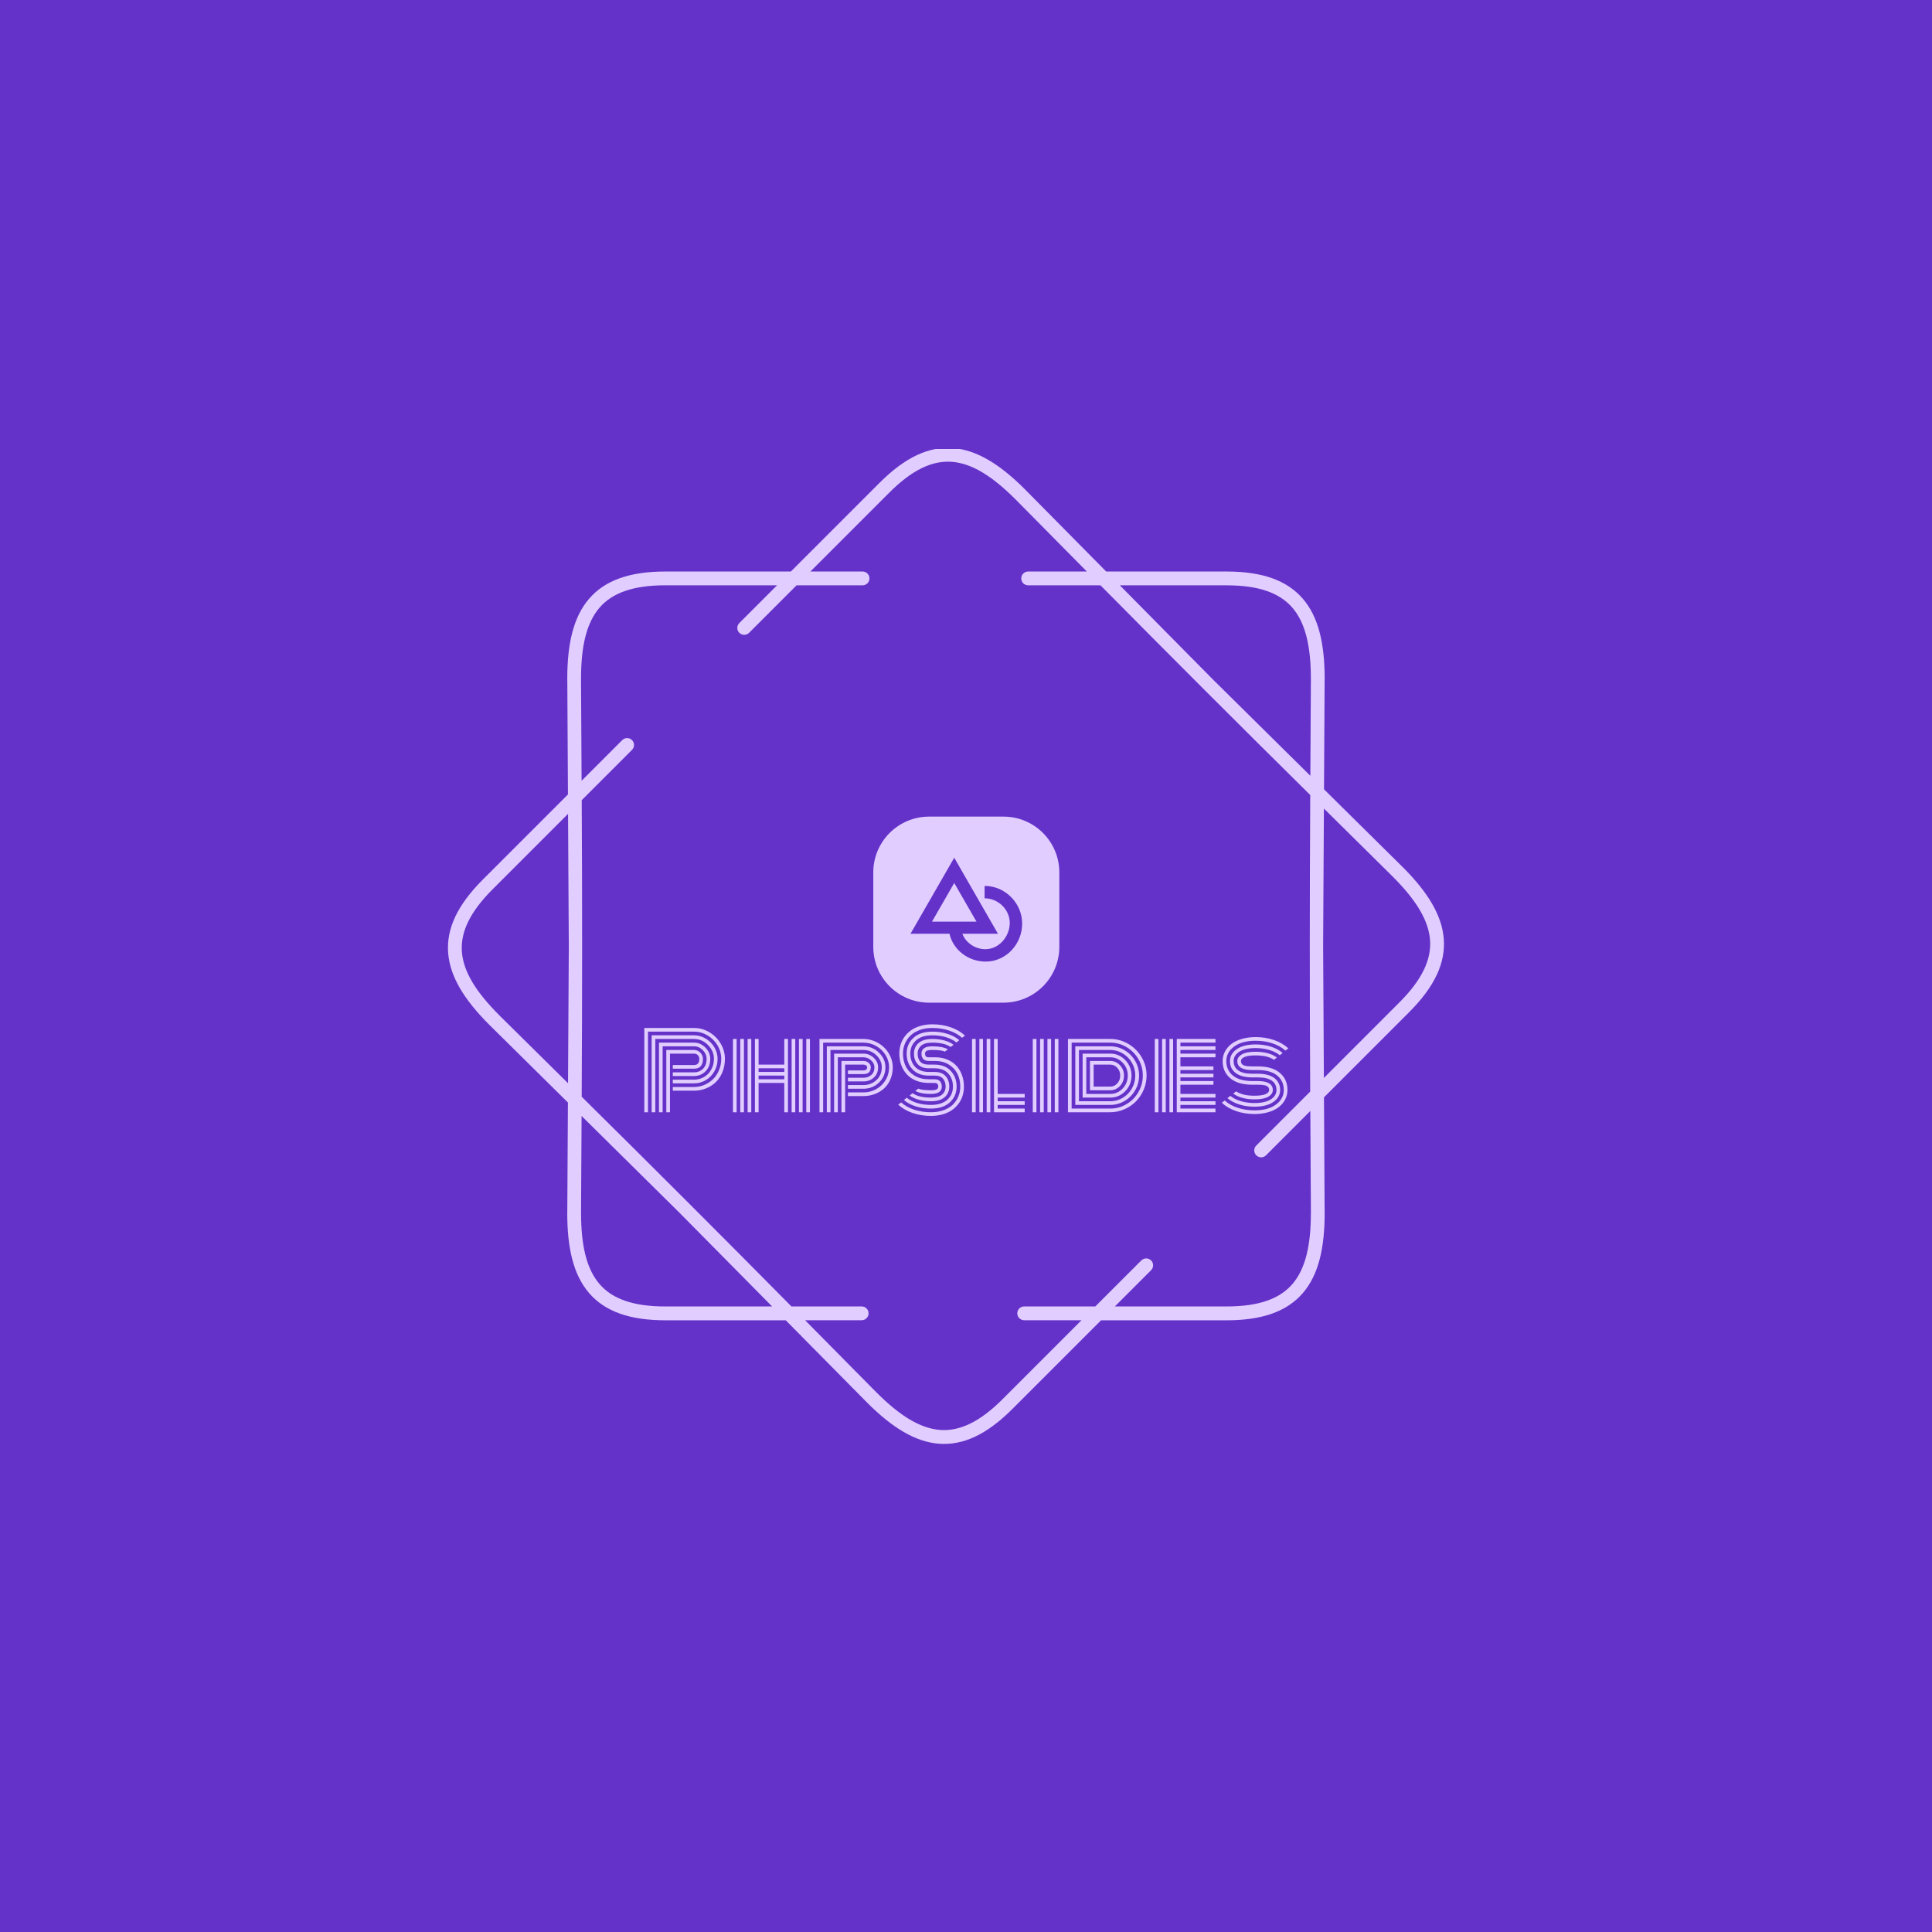 <svg xmlns="http://www.w3.org/2000/svg" version="1.1" xmlns:xlink="http://www.w3.org/1999/xlink" xmlns:svgjs="http://svgjs.dev/svgjs" width="1500" height="1500" viewBox="0 0 1500 1500"><rect width="1500" height="1500" fill="#6432c9"></rect><g transform="matrix(0.667,0,0,0.667,250,348.599)"><svg viewBox="0 0 448 360" data-background-color="#6432c9" preserveAspectRatio="xMidYMid meet" height="1205" width="1500" xmlns="http://www.w3.org/2000/svg" xmlns:xlink="http://www.w3.org/1999/xlink"><g id="tight-bounds" transform="matrix(1,0,0,1,0,-0.119)"><svg viewBox="0 0 448 360" height="360" width="448"><g><svg></svg></g><g><svg viewBox="0 0 448 360" height="360" width="448"><g><path transform="translate(36.915,-7.082) scale(0.006,0.006)" d="M25167 8301c221 0 400 179 400 400 0 221-179 400-400 400h-3824l-2753 2753c-156 156-409 156-566 0-156-156-156-409 0-566l2188-2188h-6475c-1847 0-3071 431-3819 1301-760 885-1068 2254-1068 4110 0 11 0 22-1 33l34 5884 2356-2356c156-156 409-156 566 0 156 156 156 409 0 566l-2915 2915c33 5746 31 11443-2 17189 4087 4041 8117 8068 12157 12154h4070c221 0 400 179 400 400 0 221-179 400-400 400h-3279l4160 4208 1-1c1313 1313 2498 2062 3660 2151 1146 87 2316-474 3622-1779l4579-4579h-3323c-221 0-400-179-400-400 0-221 179-400 400-400h4123l2666-2666c156-156 409-156 566 0 156 156 156 409 0 566l-2101 2101h6475c1847 0 3071-431 3819-1301 760-885 1068-2254 1068-4110h2l-34-5917-2568 2568c-156 156-409 156-566 0-156-156-156-409 0-566l3127-3127c-33-5746-31-11443 2-17189-4087-4041-8117-8068-12157-12154h-4193c-221 0-400-179-400-400 0-221 179-400 400-400h3402l-4141-4189c-7-6-13-12-20-18-1313-1313-2498-2062-3660-2151-1146-87-2316 474-3622 1779l-4579 4579h3024zM13737 8301h7275l5144-5144c1483-1483 2856-2116 4247-2010 1374 104 2719 934 4167 2382 8 8 15 15 22 23l4695 4749h6977c2096 0 3515 524 4425 1583 898 1045 1261 2582 1261 4629 0 13-1 25-2 37l-36 6373 4559 4508 1-1c1448 1448 2278 2792 2382 4167 106 1391-528 2764-2010 4247l-4934 4934 38 6710h2c0 2047-364 3584-1261 4629-910 1059-2329 1583-4425 1583h-7275l-5144 5144c-1483 1483-2856 2116-4247 2010-1374-104-2719-934-4167-2382l1-1-4718-4772h-6977c-2096 0-3515-524-4425-1583-898-1045-1261-2582-1261-4629h2l37-6410-4537-4485c-8-7-16-14-23-22-1448-1448-2278-2792-2382-4167-106-1391 528-2764 2010-4247l4934-4934-38-6672c-1-12-2-25-2-37 0-2047 364-3584 1261-4629 910-1059 2329-1583 4425-1583zM8141 30000l-44-7653-4374 4374c-1305 1305-1866 2476-1779 3622 88 1162 838 2348 2151 3660 6 6 13 13 18 20l3983 3937 45-7961zM8882 39860l-32 5627h2c0 1857 308 3226 1068 4110 748 871 1972 1301 3819 1301h6186l-5380-5442-5662-5597zM46264 9101h-6186l5380 5442 5662 5597 32-5594c-1-11-1-22-1-33 0-1857-308-3226-1068-4110-748-871-1972-1301-3819-1301zM51906 22039l-45 7961 44 7653 4374-4374c1305-1305 1866-2476 1779-3622-88-1163-838-2348-2151-3660l1-1-4002-3956z" fill="#e1cdff" fill-rule="nonzero" stroke="none" stroke-width="1" stroke-linecap="butt" stroke-linejoin="miter" stroke-miterlimit="10" stroke-dasharray="" stroke-dashoffset="0" font-family="none" font-weight="none" font-size="none" text-anchor="none" style="mix-blend-mode: normal" data-fill-palette-color="tertiary"></path></g><g transform="matrix(1,0,0,1,112,127.958)"><svg viewBox="0 0 224 104.085" height="104.085" width="224"><g><svg viewBox="0 0 224 104.085" height="104.085" width="224"><g transform="matrix(1,0,0,1,0,72.231)"><svg viewBox="0 0 224 31.853" height="31.853" width="224"><g id="textblocktransform"><svg viewBox="0 0 224 31.853" height="31.853" width="224" id="textblock"><g><svg viewBox="0 0 224 31.853" height="31.853" width="224"><g transform="matrix(1,0,0,1,0,0)"><svg width="224" viewBox="2.27 -42.19 309.01 43.95" height="31.853" data-palette-color="#e1cdff"><path d="M15.94-17.38L15.94-19.14 26.15-19.14Q28.66-19.14 30.41-20.84 32.15-22.53 32.15-25.63L32.15-25.63Q32.15-27.95 30.32-29.8 28.49-31.64 26.15-31.64L26.15-31.64 11.06-31.64 11.06 0 9.3 0 9.3-33.4 26.15-33.4Q29.22-33.4 31.57-31.03 33.91-28.66 33.91-25.63L33.91-25.63Q33.91-21.9 31.64-19.64 29.37-17.38 26.15-17.38L26.15-17.38 15.94-17.38ZM15.94-13.87L15.94-15.63 26.15-15.63Q28.69-15.63 30.85-16.86 33.01-18.09 34.34-20.41 35.67-22.73 35.67-25.63L35.67-25.63Q35.67-29.39 32.8-32.28 29.93-35.16 26.15-35.16L26.15-35.16 7.54-35.16 7.54 0 5.79 0 5.79-36.91 26.15-36.91Q29.1-36.91 31.71-35.35 34.33-33.79 35.88-31.18 37.43-28.56 37.43-25.63L37.43-25.63Q37.43-22.31 35.86-19.59 34.3-16.87 31.73-15.37 29.15-13.87 26.15-13.87L26.15-13.87 15.94-13.87ZM15.94-10.35L15.94-12.11 26.15-12.11Q28.76-12.11 31.15-13.15 33.54-14.18 35.31-15.95 37.08-17.72 38.13-20.25 39.18-22.78 39.18-25.63L39.18-25.63Q39.18-29.05 37.4-32.07 35.62-35.08 32.6-36.88 29.59-38.67 26.15-38.67L26.15-38.67 4.03-38.67 4.03 0 2.27 0 2.27-40.43 26.15-40.43Q30.05-40.43 33.47-38.39 36.89-36.35 38.92-32.93 40.94-29.52 40.94-25.63L40.94-25.63Q40.94-22.17 39.75-19.25 38.55-16.33 36.52-14.4 34.5-12.48 31.81-11.41 29.13-10.35 26.15-10.35L26.15-10.35 15.94-10.35ZM14.58-28.13L14.58 0 12.82 0 12.82-29.88 26.15-29.88Q27.88-29.88 29.14-28.61 30.4-27.34 30.4-25.63L30.4-25.63Q30.4-20.9 26.15-20.9L26.15-20.9 15.94-20.9 15.94-22.66 26.15-22.66Q27.32-22.66 27.98-23.32 28.64-23.97 28.64-25.63L28.64-25.63Q28.64-26.71 27.92-27.42 27.2-28.13 26.15-28.13L26.15-28.13 14.58-28.13ZM79.98 0L79.98-35.16 81.74-35.16 81.74 0 79.98 0ZM44.8 0L44.8-35.16 46.56-35.16 46.56 0 44.8 0ZM76.46 0L76.46-35.16 78.22-35.16 78.22 0 76.46 0ZM72.95 0L72.95-35.16 74.7-35.16 74.7 0 72.95 0ZM69.43-22.85L69.43-35.16 71.19-35.16 71.19 0 69.43 0 69.43-14.06 57.1-14.06 57.1 0 55.34 0 55.34-35.16 57.1-35.16 57.1-22.85 69.43-22.85ZM51.83 0L51.83-35.16 53.59-35.16 53.59 0 51.83 0ZM48.31 0L48.31-35.16 50.07-35.16 50.07 0 48.31 0ZM57.1-15.82L69.43-15.82 69.43-17.58 57.1-17.58 57.1-15.82ZM57.1-19.34L69.43-19.34 69.43-21.09 57.1-21.09 57.1-19.34ZM99.97-14.79L99.97-16.55 107.42-16.55Q109.61-16.55 111.15-17.87 112.69-19.19 112.69-21.58L112.69-21.58Q112.69-23.44 111.08-24.9 109.47-26.37 107.42-26.37L107.42-26.37 95.11-26.37 95.11 0 93.35 0 93.35-28.13 107.42-28.13Q110.22-28.13 112.34-26.15 114.45-24.17 114.45-21.58L114.45-21.58Q114.45-18.48 112.4-16.64 110.35-14.79 107.42-14.79L107.42-14.79 99.97-14.79ZM99.97-11.28L99.97-13.04 107.42-13.04Q111.03-13.04 113.62-15.43 116.21-17.82 116.21-21.58L116.21-21.58Q116.21-24.88 113.57-27.38 110.93-29.88 107.42-29.88L107.42-29.88 91.6-29.88 91.6 0 89.84 0 89.84-31.64 107.42-31.64Q111.66-31.64 114.81-28.63 117.96-25.61 117.96-21.58L117.96-21.58Q117.96-17.19 114.85-14.23 111.74-11.28 107.42-11.28L107.42-11.28 99.97-11.28ZM99.97-7.76L99.97-9.52 107.42-9.52Q110.71-9.52 113.53-11.08 116.35-12.65 118.04-15.43 119.72-18.21 119.72-21.58L119.72-21.58Q119.72-24.68 118.05-27.42 116.38-30.15 113.53-31.77 110.69-33.4 107.42-33.4L107.42-33.4 88.08-33.4 88.08 0 86.32 0 86.32-35.16 107.42-35.16Q110.2-35.16 112.8-34.06 115.4-32.96 117.3-31.12 119.21-29.27 120.34-26.77 121.48-24.27 121.48-21.58L121.48-21.58Q121.48-18.43 120.36-15.8 119.23-13.16 117.3-11.41 115.38-9.67 112.82-8.72 110.27-7.76 107.42-7.76L107.42-7.76 99.97-7.76ZM98.63-22.85L98.63 0 96.87 0 96.87-24.61 107.42-24.61Q108.86-24.61 109.89-23.72 110.93-22.83 110.93-21.58L110.93-21.58Q110.93-18.31 107.42-18.31L107.42-18.31 99.97-18.31 99.97-20.07 107.42-20.07Q109.17-20.07 109.17-21.58L109.17-21.58Q109.17-22.12 108.66-22.49 108.15-22.85 107.42-22.85L107.42-22.85 98.63-22.85ZM141.74-24.61L141.74-24.61 138.79-24.61Q136.91-24.61 136.08-25.57 135.25-26.54 135.25-28.13L135.25-28.13Q135.25-31.64 140.5-31.64L140.5-31.64Q145.43-31.64 147.92-30.18L147.92-30.18 146.5-29.1Q144.79-29.88 140.5-29.88L140.5-29.88Q138.4-29.88 137.68-29.42 136.96-28.96 136.96-28.13 136.96-27.29 137.35-26.83 137.74-26.37 138.79-26.37L138.79-26.37 141.81-26.37Q145.11-26.37 147.76-25.24 150.41-24.12 152.12-22.18 153.83-20.24 154.73-17.71 155.63-15.19 155.63-12.3L155.63-12.3Q155.63-9.96 154.97-7.86 154.31-5.76 152.98-4 151.65-2.25 149.78-0.96 147.92 0.32 145.34 1.04 142.77 1.76 139.76 1.76L139.76 1.76Q135.05 1.76 130.94 0.33 126.82-1.1 124.09-3.66L124.09-3.66 125.51-4.71Q128-2.47 131.74-1.23 135.49 0 139.76 0L139.76 0Q143.11 0 145.81-0.96 148.5-1.93 150.25-3.61 151.99-5.3 152.93-7.52 153.87-9.74 153.87-12.3L153.87-12.3Q153.87-15.7 152.51-18.44 151.14-21.19 148.34-22.9 145.55-24.61 141.74-24.61ZM138.79-22.85L138.79-22.85 141.57-22.85Q146.53-22.85 149.32-19.82 152.12-16.8 152.12-12.3L152.12-12.3Q152.12-7.74 148.87-4.75 145.62-1.76 139.76-1.76L139.76-1.76Q135.86-1.76 132.46-2.83 129.07-3.91 126.82-5.86L126.82-5.86 128.19-6.96Q130.19-5.32 133.23-4.42 136.27-3.52 139.76-3.52L139.76-3.52Q144.91-3.52 147.64-5.98 150.36-8.45 150.36-12.3L150.36-12.3Q150.36-16.11 148.08-18.6 145.79-21.09 141.55-21.09L141.55-21.09 138.79-21.09Q135.22-21.09 133.44-23.05 131.66-25 131.66-28.13 131.66-31.25 133.87-33.2 136.08-35.16 140.5-35.16L140.5-35.16Q143.6-35.16 146.26-34.44 148.92-33.72 150.65-32.37L150.65-32.37 149.26-31.3Q146.21-33.4 140.5-33.4L140.5-33.4Q136.81-33.4 135.11-31.95 133.42-30.49 133.42-28.13L133.42-28.13Q133.42-25.73 134.67-24.29 135.93-22.85 138.79-22.85ZM138.79-19.34L138.79-19.34 141.47-19.34Q145.04-19.34 146.82-17.36 148.6-15.38 148.6-12.3L148.6-12.3Q148.6-9.18 146.39-7.23 144.18-5.27 139.76-5.27L139.76-5.27Q136.66-5.27 133.99-5.99 131.32-6.71 129.58-8.06L129.58-8.06 130.97-9.13Q134.03-7.03 139.76-7.03L139.76-7.03Q143.45-7.03 145.15-8.48 146.84-9.94 146.84-12.3 146.84-14.67 145.57-16.13 144.3-17.58 141.45-17.58L141.45-17.58 138.79-17.58Q133.78-17.58 130.96-20.57 128.14-23.56 128.14-28.13 128.14-32.69 131.39-35.68 134.64-38.67 140.5-38.67L140.5-38.67Q144.4-38.67 147.78-37.6 151.16-36.52 153.41-34.57L153.41-34.57 152.04-33.47Q150.04-35.11 147.01-36.01 143.99-36.91 140.5-36.91L140.5-36.91Q135.34-36.91 132.62-34.45 129.9-31.98 129.9-28.13L129.9-28.13Q129.9-24.29 132.19-21.81 134.49-19.34 138.79-19.34ZM138.79-15.82L138.79-15.82 141.47-15.82Q143.35-15.82 144.18-14.84 145.01-13.87 145.01-12.3L145.01-12.3Q145.01-8.79 139.76-8.79L139.76-8.79Q134.81-8.79 132.32-10.25L132.32-10.25 133.73-11.33Q135.44-10.55 139.76-10.55L139.76-10.55Q141.86-10.55 142.58-11.01 143.3-11.47 143.3-12.3L143.3-12.3Q143.3-13.11 142.9-13.59 142.5-14.06 141.42-14.06L141.42-14.06 138.79-14.06Q135.42-14.06 132.7-15.16 129.97-16.26 128.23-18.19 126.48-20.12 125.55-22.66 124.63-25.2 124.63-28.13L124.63-28.13Q124.63-30.47 125.29-32.57 125.94-34.67 127.28-36.43 128.61-38.18 130.47-39.47 132.34-40.75 134.92-41.47 137.49-42.19 140.5-42.19L140.5-42.19Q145.21-42.19 149.31-40.76 153.41-39.33 156.14-36.77L156.14-36.77 154.73-35.72Q152.24-37.96 148.5-39.2 144.77-40.43 140.5-40.43L140.5-40.43Q137.15-40.43 134.45-39.47 131.76-38.5 130.01-36.82 128.26-35.13 127.32-32.91 126.38-30.69 126.38-28.13L126.38-28.13Q126.38-24.68 127.78-21.92 129.17-19.17 132.02-17.49 134.88-15.82 138.79-15.82ZM159.51 0L159.51-35.16 161.27-35.16 161.27 0 159.51 0ZM170.06 0L170.06-35.16 171.82-35.16 171.82-8.79 184.78-8.79 184.78-7.03 171.82-7.03 171.82-5.27 184.78-5.27 184.78-3.52 171.82-3.52 171.82-1.76 184.78-1.76 184.78 0 170.06 0ZM166.54 0L166.54-35.16 168.3-35.16 168.3 0 166.54 0ZM163.03 0L163.03-35.16 164.78-35.16 164.78 0 163.03 0ZM199.21 0L199.21-35.16 200.96-35.16 200.96 0 199.21 0ZM195.69 0L195.69-35.16 197.45-35.16 197.45 0 195.69 0ZM192.18 0L192.18-35.16 193.93-35.16 193.93 0 192.18 0ZM188.66 0L188.66-35.16 190.42-35.16 190.42 0 188.66 0ZM225.84-10.55L216.1-10.55 216.1-24.61Q216.1-24.61 225.84-24.61L225.84-24.61Q228.55-24.61 230.49-22.56 232.43-20.51 232.43-17.63L232.43-17.63Q232.43-14.65 230.5-12.6 228.57-10.55 225.84-10.55L225.84-10.55ZM217.86-22.85L217.86-12.3 225.84-12.3Q227.82-12.3 229.22-13.84 230.62-15.38 230.62-17.63L230.62-17.63Q230.62-19.78 229.22-21.31 227.82-22.85 225.84-22.85L225.84-22.85 217.86-22.85ZM214.34-26.37L214.34-8.79 225.84-8.79Q229.31-8.79 231.77-11.36 234.24-13.94 234.24-17.63L234.24-17.63Q234.24-21.24 231.76-23.8 229.28-26.37 225.84-26.37L225.84-26.37 214.34-26.37ZM225.84-7.03L212.58-7.03 212.58-28.13 225.84-28.13Q230.01-28.13 233.03-25.04 236.04-21.95 236.04-17.63L236.04-17.63Q236.04-13.21 233.04-10.12 230.04-7.03 225.84-7.03L225.84-7.03ZM210.82-29.88L210.82-5.27 225.84-5.27Q229.06-5.27 231.82-6.91 234.58-8.54 236.22-11.4 237.85-14.26 237.85-17.63L237.85-17.63Q237.85-20.92 236.22-23.75 234.58-26.59 231.81-28.23 229.04-29.88 225.84-29.88L225.84-29.88 210.82-29.88ZM225.84-3.52L209.07-3.52 209.07-31.64 225.84-31.64Q229.53-31.64 232.71-29.76 235.9-27.88 237.78-24.65 239.66-21.41 239.66-17.63L239.66-17.63Q239.66-13.79 237.78-10.53 235.9-7.28 232.71-5.4 229.53-3.52 225.84-3.52L225.84-3.52ZM207.31-33.4L207.31-1.76 225.84-1.76Q230.01-1.76 233.6-3.87 237.19-5.98 239.33-9.64 241.46-13.31 241.46-17.63L241.46-17.63Q241.46-21.88 239.33-25.52 237.19-29.17 233.59-31.29 229.99-33.4 225.84-33.4L225.84-33.4 207.31-33.4ZM225.84 0L225.84 0 205.55 0 205.55-35.16 225.84-35.16Q230.48-35.16 234.49-32.8 238.51-30.44 240.89-26.4 243.27-22.36 243.27-17.63L243.27-17.63Q243.27-14.04 241.87-10.77 240.46-7.5 238.11-5.14 235.75-2.78 232.53-1.39 229.31 0 225.84 0ZM255.99-35.16L255.99 0 254.23 0 254.23-35.16 255.99-35.16ZM252.47-35.16L252.47 0 250.71 0 250.71-35.16 252.47-35.16ZM248.96-35.16L248.96 0 247.2 0 247.2-35.16 248.96-35.16ZM259.5-13.21L259.5-8.79 276.33-8.79 276.33-7.03 259.5-7.03 259.5-5.27 276.33-5.27 276.33-3.52 259.5-3.52 259.5-1.76 276.33-1.76 276.33 0 257.75 0 257.75-35.16 276.33-35.16 276.33-33.4 259.5-33.4 259.5-31.64 276.33-31.64 276.33-29.88 259.5-29.88 259.5-28.13 276.33-28.13 276.33-26.37 259.5-26.37 259.5-22 275.35-22 275.35-20.24 259.5-20.24 259.5-18.48 275.35-18.48 275.35-16.72 259.5-16.72 259.5-14.97 275.35-14.97 275.35-13.21 259.5-13.21ZM296.71-16.72L296.71-16.72 293.93-16.72Q288.8-16.72 286.04-18.81 283.28-20.9 283.28-24.56L283.28-24.56Q283.28-27.98 286.53-30.26 289.77-32.54 295.63-32.54L295.63-32.54Q299.54-32.54 302.92-31.47 306.3-30.4 308.55-28.44L308.55-28.44 307.18-27.34Q305.18-28.98 302.15-29.88 299.13-30.79 295.63-30.79L295.63-30.79Q290.48-30.79 287.76-29.03 285.04-27.27 285.04-24.56L285.04-24.56Q285.04-21.63 287.27-20.06 289.51-18.48 293.93-18.48L293.93-18.48 296.61-18.48Q301.81-18.48 304.58-16.39 307.35-14.31 307.35-10.64L307.35-10.64Q307.35-7.23 304.11-4.94 300.86-2.66 295-2.66L295-2.66Q291.09-2.66 287.71-3.74 284.33-4.81 282.08-6.76L282.08-6.76 283.45-7.86Q285.45-6.23 288.48-5.32 291.51-4.42 295-4.42L295-4.42Q300.15-4.42 302.87-6.18 305.6-7.93 305.6-10.64L305.6-10.64Q305.6-13.57 303.36-15.15 301.13-16.72 296.71-16.72ZM296.71-13.21L296.71-13.21 293.93-13.21Q287.14-13.21 283.45-16.3 279.77-19.38 279.77-24.56L279.77-24.56Q279.77-26.93 280.81-29 281.86-31.08 283.83-32.65 285.8-34.23 288.85-35.14 291.9-36.06 295.63-36.06L295.63-36.06Q300.35-36.06 304.45-34.63 308.55-33.2 311.28-30.64L311.28-30.64 309.87-29.59Q307.38-31.84 303.64-33.07 299.91-34.3 295.63-34.3L295.63-34.3Q289.04-34.3 285.28-31.52 281.52-28.74 281.52-24.56L281.52-24.56Q281.52-20.14 284.75-17.55 287.97-14.97 293.93-14.97L293.93-14.97 296.61-14.97Q303.84-14.97 303.84-10.64L303.84-10.64Q303.84-8.69 301.63-7.43 299.42-6.18 295-6.18L295-6.18Q291.9-6.18 289.24-6.9 286.58-7.62 284.84-8.96L284.84-8.96 286.23-10.03Q289.29-7.93 295-7.93L295-7.93Q298.66-7.93 300.37-8.69 302.08-9.45 302.08-10.64L302.08-10.64Q302.08-12.04 300.88-12.62 299.69-13.21 296.71-13.21ZM296.71-20.24L296.71-20.24 293.93-20.24Q286.8-20.24 286.8-24.56L286.8-24.56Q286.8-26.51 289.01-27.77 291.22-29.03 295.63-29.03L295.63-29.03Q298.73-29.03 301.4-28.31 304.06-27.59 305.79-26.25L305.79-26.25 304.4-25.17Q301.35-27.27 295.63-27.27L295.63-27.27Q291.97-27.27 290.26-26.51 288.55-25.76 288.55-24.56L288.55-24.56Q288.55-23.17 289.75-22.58 290.95-22 293.93-22L293.93-22 296.71-22Q303.5-22 307.18-18.91 310.87-15.82 310.87-10.64L310.87-10.64Q310.87-8.28 309.82-6.2 308.77-4.13 306.8-2.55 304.84-0.98 301.79-0.06 298.73 0.85 295 0.85L295 0.85Q290.29 0.85 286.19-0.57 282.08-2 279.35-4.57L279.35-4.57 280.77-5.62Q283.26-3.37 286.99-2.14 290.73-0.9 295-0.9L295-0.9Q301.59-0.9 305.35-3.69 309.11-6.47 309.11-10.64L309.11-10.64Q309.11-15.06 305.89-17.65 302.67-20.24 296.71-20.24Z" opacity="1" transform="matrix(1,0,0,1,0,0)" fill="#e1cdff" class="wordmark-text-0" data-fill-palette-color="primary" id="text-0"></path></svg></g></svg></g></svg></g></svg></g><g transform="matrix(1,0,0,1,79.644,0)"><svg viewBox="0 0 64.711 64.711" height="64.711" width="64.711"><g><svg></svg></g><g id="icon-0"><svg viewBox="0 0 64.711 64.711" height="64.711" width="64.711"><g><path transform="scale(0.647,0.647)" d="M30 100c-16.569 0-30-13.431-30-30v-40c0-16.569 13.431-30 30-30h40c16.569 0 30 13.431 30 30v40c0 16.569-13.431 30-30 30z" fill="#e1cdff" fill-rule="nonzero" stroke="none" stroke-width="1" stroke-linecap="butt" stroke-linejoin="miter" stroke-miterlimit="10" stroke-dasharray="" stroke-dashoffset="0" font-family="none" font-weight="none" font-size="none" text-anchor="none" style="mix-blend-mode: normal" data-fill-palette-color="accent"></path></g><g transform="matrix(1,0,0,1,12.942,14.294)"><svg viewBox="0 0 38.827 36.123" height="36.123" width="38.827"><g><svg xmlns="http://www.w3.org/2000/svg" xmlns:xlink="http://www.w3.org/1999/xlink" version="1.1" x="0" y="0" viewBox="3 6.4 91.901 85.5" enable-background="new 0 0 100 100" xml:space="preserve" height="36.123" width="38.827" class="icon-cg-0" data-fill-palette-color="quaternary" id="cg-0"><path d="M64 29.6v10.2c11 0 20.7 9.1 20.7 20.3s-8.9 21.6-20 21.6c-9 0-16.4-5.7-19-12.7H75L39 6.4 3 69h32.1C38 82 50.3 91.9 64.9 91.9c16.8 0 30-14.4 30-31.2C95 43.9 81 29.6 64 29.6zM39 27.2L57.3 59H20.7L39 27.2z" fill="#6432c9" data-fill-palette-color="quaternary"></path></svg></g></svg></g></svg></g></svg></g><g></g></svg></g></svg></g></svg></g><defs></defs></svg><rect width="448" height="360" fill="none" stroke="none" visibility="hidden"></rect></g></svg></g></svg>